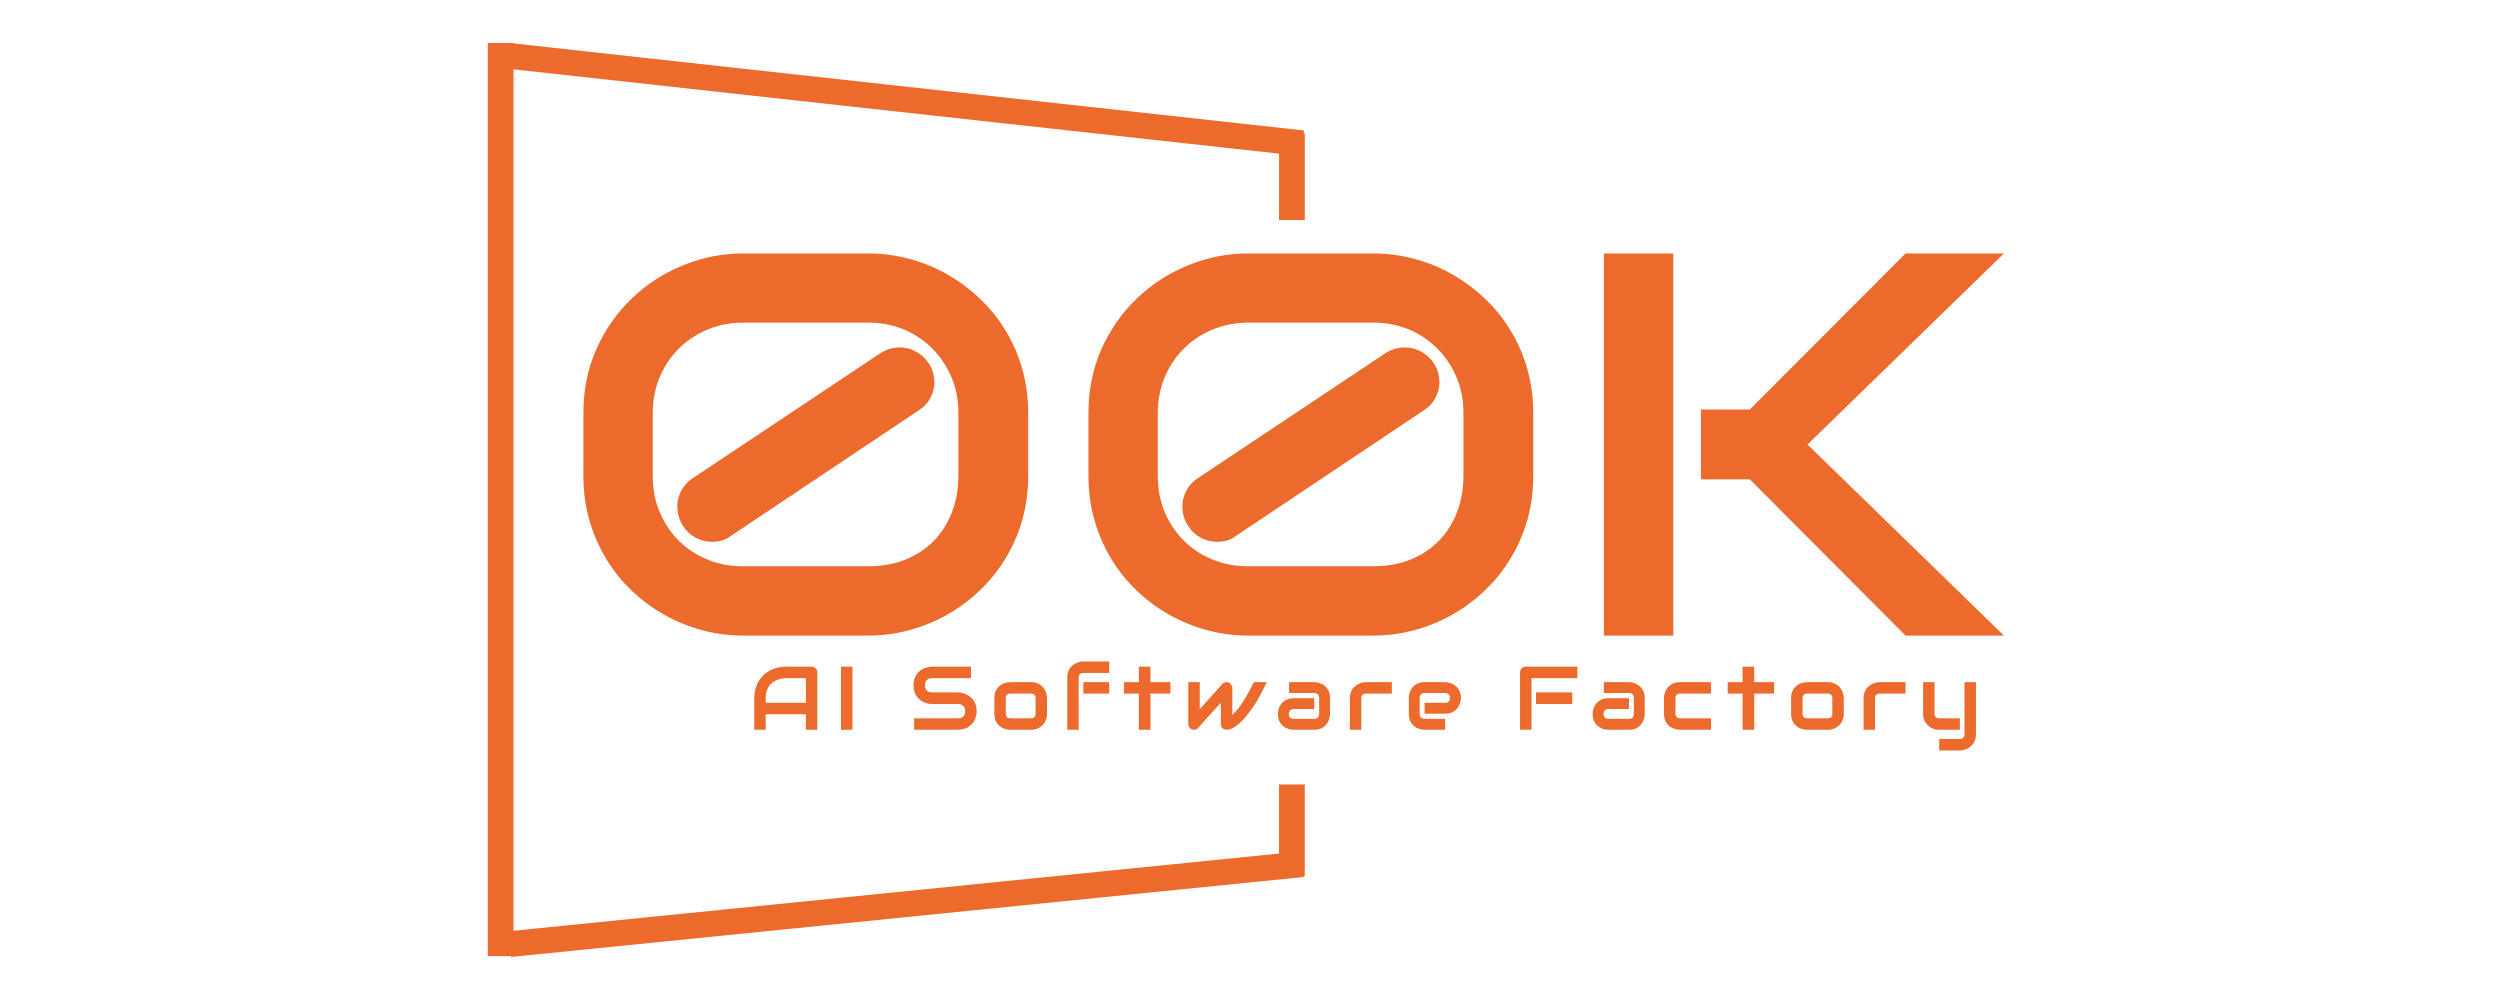 <svg xmlns="http://www.w3.org/2000/svg" xmlns:xlink="http://www.w3.org/1999/xlink" width="350" zoomAndPan="magnify" viewBox="0 0 262.5 105" height="140" preserveAspectRatio="xMidYMid meet" version="1.0"><defs><g/><clipPath id="f2fc3e1552"><path d="M 38 0.102 L 153 0.102 L 153 31 L 38 31 Z M 38 0.102 " clip-rule="nonzero"/></clipPath><clipPath id="73bb3dd683"><path d="M 38 75 L 152 75 L 152 104.898 L 38 104.898 Z M 38 75 " clip-rule="nonzero"/></clipPath></defs><g fill="#eb6a2c" fill-opacity="1"><g transform="translate(58.069, 66.737)"><g><path d="M 49.891 -16.797 C 49.891 -15.148 49.68 -13.594 49.266 -12.125 C 48.848 -10.664 48.254 -9.312 47.484 -8.062 C 46.723 -6.812 45.816 -5.691 44.766 -4.703 C 43.723 -3.711 42.582 -2.867 41.344 -2.172 C 40.102 -1.473 38.781 -0.938 37.375 -0.562 C 35.977 -0.188 34.555 0 33.109 0 L 19.984 0 C 18.504 0 17.066 -0.188 15.672 -0.562 C 14.273 -0.938 12.953 -1.473 11.703 -2.172 C 10.461 -2.867 9.32 -3.711 8.281 -4.703 C 7.238 -5.691 6.336 -6.812 5.578 -8.062 C 4.828 -9.312 4.238 -10.664 3.812 -12.125 C 3.395 -13.594 3.188 -15.148 3.188 -16.797 L 3.188 -23.344 C 3.188 -25.801 3.645 -28.055 4.562 -30.109 C 5.488 -32.16 6.727 -33.926 8.281 -35.406 C 9.832 -36.895 11.617 -38.051 13.641 -38.875 C 15.66 -39.707 17.773 -40.125 19.984 -40.125 L 33.109 -40.125 C 34.555 -40.125 35.977 -39.938 37.375 -39.562 C 38.781 -39.195 40.102 -38.66 41.344 -37.953 C 42.582 -37.254 43.723 -36.41 44.766 -35.422 C 45.816 -34.441 46.723 -33.328 47.484 -32.078 C 48.254 -30.828 48.848 -29.469 49.266 -28 C 49.68 -26.531 49.891 -24.977 49.891 -23.344 Z M 42.562 -23.344 C 42.562 -24.781 42.301 -26.082 41.781 -27.25 C 41.258 -28.426 40.562 -29.43 39.688 -30.266 C 38.82 -31.109 37.82 -31.754 36.688 -32.203 C 35.551 -32.648 34.359 -32.867 33.109 -32.859 L 19.984 -32.859 C 18.766 -32.867 17.582 -32.656 16.438 -32.219 C 15.289 -31.781 14.273 -31.145 13.391 -30.312 C 12.504 -29.488 11.797 -28.484 11.266 -27.297 C 10.734 -26.109 10.469 -24.789 10.469 -23.344 L 10.469 -16.797 C 10.469 -15.336 10.727 -14.02 11.25 -12.844 C 11.77 -11.664 12.469 -10.66 13.344 -9.828 C 14.219 -9.004 15.227 -8.367 16.375 -7.922 C 17.531 -7.473 18.734 -7.258 19.984 -7.281 L 33.109 -7.281 C 34.547 -7.281 35.848 -7.516 37.016 -7.984 C 38.18 -8.461 39.172 -9.117 39.984 -9.953 C 40.805 -10.797 41.441 -11.801 41.891 -12.969 C 42.336 -14.133 42.562 -15.41 42.562 -16.797 Z M 39.406 -28.656 C 39.688 -28.25 39.875 -27.805 39.969 -27.328 C 40.062 -26.848 40.062 -26.379 39.969 -25.922 C 39.875 -25.461 39.691 -25.031 39.422 -24.625 C 39.148 -24.227 38.797 -23.895 38.359 -23.625 L 18.719 -10.5 C 18.406 -10.25 18.078 -10.078 17.734 -9.984 C 17.398 -9.891 17.055 -9.844 16.703 -9.844 C 16.109 -9.844 15.539 -9.984 15 -10.266 C 14.457 -10.547 14.02 -10.945 13.688 -11.469 C 13.406 -11.883 13.219 -12.328 13.125 -12.797 C 13.031 -13.273 13.023 -13.742 13.109 -14.203 C 13.191 -14.66 13.363 -15.086 13.625 -15.484 C 13.883 -15.891 14.227 -16.234 14.656 -16.516 L 34.359 -29.641 C 34.773 -29.922 35.219 -30.102 35.688 -30.188 C 36.164 -30.281 36.633 -30.281 37.094 -30.188 C 37.551 -30.102 37.977 -29.926 38.375 -29.656 C 38.781 -29.395 39.125 -29.062 39.406 -28.656 Z M 39.406 -28.656 "/></g></g></g><g fill="#eb6a2c" fill-opacity="1"><g transform="translate(111.1, 66.737)"><g><path d="M 49.891 -16.797 C 49.891 -15.148 49.68 -13.594 49.266 -12.125 C 48.848 -10.664 48.254 -9.312 47.484 -8.062 C 46.723 -6.812 45.816 -5.691 44.766 -4.703 C 43.723 -3.711 42.582 -2.867 41.344 -2.172 C 40.102 -1.473 38.781 -0.938 37.375 -0.562 C 35.977 -0.188 34.555 0 33.109 0 L 19.984 0 C 18.504 0 17.066 -0.188 15.672 -0.562 C 14.273 -0.938 12.953 -1.473 11.703 -2.172 C 10.461 -2.867 9.32 -3.711 8.281 -4.703 C 7.238 -5.691 6.336 -6.812 5.578 -8.062 C 4.828 -9.312 4.238 -10.664 3.812 -12.125 C 3.395 -13.594 3.188 -15.148 3.188 -16.797 L 3.188 -23.344 C 3.188 -25.801 3.645 -28.055 4.562 -30.109 C 5.488 -32.16 6.727 -33.926 8.281 -35.406 C 9.832 -36.895 11.617 -38.051 13.641 -38.875 C 15.66 -39.707 17.773 -40.125 19.984 -40.125 L 33.109 -40.125 C 34.555 -40.125 35.977 -39.938 37.375 -39.562 C 38.781 -39.195 40.102 -38.66 41.344 -37.953 C 42.582 -37.254 43.723 -36.41 44.766 -35.422 C 45.816 -34.441 46.723 -33.328 47.484 -32.078 C 48.254 -30.828 48.848 -29.469 49.266 -28 C 49.68 -26.531 49.891 -24.977 49.891 -23.344 Z M 42.562 -23.344 C 42.562 -24.781 42.301 -26.082 41.781 -27.25 C 41.258 -28.426 40.562 -29.43 39.688 -30.266 C 38.82 -31.109 37.82 -31.754 36.688 -32.203 C 35.551 -32.648 34.359 -32.867 33.109 -32.859 L 19.984 -32.859 C 18.766 -32.867 17.582 -32.656 16.438 -32.219 C 15.289 -31.781 14.273 -31.145 13.391 -30.312 C 12.504 -29.488 11.797 -28.484 11.266 -27.297 C 10.734 -26.109 10.469 -24.789 10.469 -23.344 L 10.469 -16.797 C 10.469 -15.336 10.727 -14.02 11.25 -12.844 C 11.77 -11.664 12.469 -10.66 13.344 -9.828 C 14.219 -9.004 15.227 -8.367 16.375 -7.922 C 17.531 -7.473 18.734 -7.258 19.984 -7.281 L 33.109 -7.281 C 34.547 -7.281 35.848 -7.516 37.016 -7.984 C 38.18 -8.461 39.172 -9.117 39.984 -9.953 C 40.805 -10.797 41.441 -11.801 41.891 -12.969 C 42.336 -14.133 42.562 -15.41 42.562 -16.797 Z M 39.406 -28.656 C 39.688 -28.25 39.875 -27.805 39.969 -27.328 C 40.062 -26.848 40.062 -26.379 39.969 -25.922 C 39.875 -25.461 39.691 -25.031 39.422 -24.625 C 39.148 -24.227 38.797 -23.895 38.359 -23.625 L 18.719 -10.5 C 18.406 -10.25 18.078 -10.078 17.734 -9.984 C 17.398 -9.891 17.055 -9.844 16.703 -9.844 C 16.109 -9.844 15.539 -9.984 15 -10.266 C 14.457 -10.547 14.02 -10.945 13.688 -11.469 C 13.406 -11.883 13.219 -12.328 13.125 -12.797 C 13.031 -13.273 13.023 -13.742 13.109 -14.203 C 13.191 -14.66 13.363 -15.086 13.625 -15.484 C 13.883 -15.891 14.227 -16.234 14.656 -16.516 L 34.359 -29.641 C 34.773 -29.922 35.219 -30.102 35.688 -30.188 C 36.164 -30.281 36.633 -30.281 37.094 -30.188 C 37.551 -30.102 37.977 -29.926 38.375 -29.656 C 38.781 -29.395 39.125 -29.062 39.406 -28.656 Z M 39.406 -28.656 "/></g></g></g><g fill="#eb6a2c" fill-opacity="1"><g transform="translate(164.131, 66.737)"><g><path d="M 46.281 0 L 35.953 0 L 19.594 -16.406 L 14.469 -16.406 L 14.469 -23.734 L 19.594 -23.734 L 35.953 -40.125 L 46.281 -40.125 L 25.656 -20.062 Z M 11.562 0 L 4.281 0 L 4.281 -40.125 L 11.562 -40.125 Z M 11.562 0 "/></g></g></g><g fill="#eb6a2c" fill-opacity="1"><g transform="translate(78.617, 76.625)"><g><path d="M 7.203 0 L 6 0 L 6 -1.625 L 1.781 -1.625 L 1.781 0 L 0.578 0 L 0.578 -3.312 C 0.578 -3.801 0.66 -4.25 0.828 -4.656 C 0.992 -5.062 1.223 -5.41 1.516 -5.703 C 1.805 -5.992 2.156 -6.219 2.562 -6.375 C 2.969 -6.539 3.41 -6.625 3.891 -6.625 L 6.594 -6.625 C 6.676 -6.625 6.754 -6.609 6.828 -6.578 C 6.898 -6.547 6.961 -6.504 7.016 -6.453 C 7.078 -6.398 7.125 -6.336 7.156 -6.266 C 7.188 -6.191 7.203 -6.113 7.203 -6.031 Z M 1.781 -2.828 L 6 -2.828 L 6 -5.422 L 3.891 -5.422 C 3.848 -5.422 3.77 -5.414 3.656 -5.406 C 3.539 -5.395 3.406 -5.367 3.25 -5.328 C 3.094 -5.285 2.926 -5.219 2.75 -5.125 C 2.57 -5.039 2.41 -4.922 2.266 -4.766 C 2.129 -4.609 2.016 -4.41 1.922 -4.172 C 1.828 -3.93 1.781 -3.645 1.781 -3.312 Z M 1.781 -2.828 "/></g></g></g><g fill="#eb6a2c" fill-opacity="1"><g transform="translate(87.601, 76.625)"><g><path d="M 1.906 0 L 0.703 0 L 0.703 -6.625 L 1.906 -6.625 Z M 1.906 0 "/></g></g></g><g fill="#eb6a2c" fill-opacity="1"><g transform="translate(91.312, 76.625)"><g/></g></g><g fill="#eb6a2c" fill-opacity="1"><g transform="translate(95.484, 76.625)"><g><path d="M 7.062 -1.953 C 7.062 -1.711 7.031 -1.5 6.969 -1.312 C 6.914 -1.125 6.836 -0.957 6.734 -0.812 C 6.641 -0.664 6.523 -0.539 6.391 -0.438 C 6.266 -0.332 6.129 -0.25 5.984 -0.188 C 5.836 -0.125 5.691 -0.078 5.547 -0.047 C 5.398 -0.016 5.266 0 5.141 0 L 0.5 0 L 0.5 -1.203 L 5.141 -1.203 C 5.367 -1.203 5.547 -1.27 5.672 -1.406 C 5.797 -1.539 5.859 -1.723 5.859 -1.953 C 5.859 -2.066 5.844 -2.164 5.812 -2.25 C 5.781 -2.344 5.734 -2.422 5.672 -2.484 C 5.609 -2.555 5.531 -2.609 5.438 -2.641 C 5.344 -2.68 5.242 -2.703 5.141 -2.703 L 2.375 -2.703 C 2.176 -2.703 1.961 -2.738 1.734 -2.812 C 1.516 -2.883 1.305 -2.992 1.109 -3.141 C 0.922 -3.297 0.758 -3.5 0.625 -3.75 C 0.5 -4 0.438 -4.305 0.438 -4.672 C 0.438 -5.023 0.5 -5.328 0.625 -5.578 C 0.758 -5.828 0.922 -6.031 1.109 -6.188 C 1.305 -6.344 1.516 -6.453 1.734 -6.516 C 1.961 -6.586 2.176 -6.625 2.375 -6.625 L 6.469 -6.625 L 6.469 -5.422 L 2.375 -5.422 C 2.145 -5.422 1.961 -5.352 1.828 -5.219 C 1.703 -5.082 1.641 -4.898 1.641 -4.672 C 1.641 -4.441 1.703 -4.258 1.828 -4.125 C 1.961 -3.988 2.145 -3.922 2.375 -3.922 L 5.141 -3.922 C 5.273 -3.922 5.414 -3.898 5.562 -3.859 C 5.707 -3.828 5.848 -3.773 5.984 -3.703 C 6.129 -3.641 6.266 -3.555 6.391 -3.453 C 6.523 -3.359 6.641 -3.238 6.734 -3.094 C 6.836 -2.945 6.914 -2.781 6.969 -2.594 C 7.031 -2.406 7.062 -2.191 7.062 -1.953 Z M 7.062 -1.953 "/></g></g></g><g fill="#eb6a2c" fill-opacity="1"><g transform="translate(103.938, 76.625)"><g><path d="M 6 -1.688 C 6 -1.477 5.973 -1.289 5.922 -1.125 C 5.867 -0.969 5.797 -0.828 5.703 -0.703 C 5.617 -0.578 5.52 -0.469 5.406 -0.375 C 5.301 -0.289 5.188 -0.219 5.062 -0.156 C 4.938 -0.102 4.805 -0.062 4.672 -0.031 C 4.547 -0.008 4.426 0 4.312 0 L 2.141 0 C 1.973 0 1.789 -0.023 1.594 -0.078 C 1.395 -0.141 1.211 -0.238 1.047 -0.375 C 0.879 -0.508 0.738 -0.68 0.625 -0.891 C 0.52 -1.109 0.469 -1.375 0.469 -1.688 L 0.469 -3.312 C 0.469 -3.625 0.52 -3.883 0.625 -4.094 C 0.738 -4.312 0.879 -4.488 1.047 -4.625 C 1.211 -4.758 1.395 -4.852 1.594 -4.906 C 1.789 -4.969 1.973 -5 2.141 -5 L 4.312 -5 C 4.625 -5 4.883 -4.941 5.094 -4.828 C 5.312 -4.723 5.488 -4.582 5.625 -4.406 C 5.758 -4.238 5.852 -4.055 5.906 -3.859 C 5.969 -3.66 6 -3.477 6 -3.312 Z M 4.797 -3.312 C 4.797 -3.477 4.754 -3.598 4.672 -3.672 C 4.586 -3.754 4.469 -3.797 4.312 -3.797 L 2.156 -3.797 C 2 -3.797 1.879 -3.754 1.797 -3.672 C 1.711 -3.586 1.672 -3.469 1.672 -3.312 L 1.672 -1.688 C 1.672 -1.531 1.711 -1.41 1.797 -1.328 C 1.879 -1.242 2 -1.203 2.156 -1.203 L 4.312 -1.203 C 4.477 -1.203 4.598 -1.242 4.672 -1.328 C 4.754 -1.41 4.797 -1.531 4.797 -1.688 Z M 4.797 -3.312 "/></g></g></g><g fill="#eb6a2c" fill-opacity="1"><g transform="translate(111.483, 76.625)"><g><path d="M 4.984 -3.797 L 2.266 -3.797 L 2.266 -5 L 4.984 -5 Z M 4.984 -5.969 L 2.281 -5.969 C 2.113 -5.969 1.988 -5.926 1.906 -5.844 C 1.82 -5.758 1.781 -5.641 1.781 -5.484 L 1.781 0 L 0.578 0 L 0.578 -5.484 C 0.578 -5.691 0.602 -5.875 0.656 -6.031 C 0.707 -6.195 0.773 -6.344 0.859 -6.469 C 0.953 -6.594 1.055 -6.695 1.172 -6.781 C 1.285 -6.875 1.406 -6.945 1.531 -7 C 1.656 -7.062 1.781 -7.102 1.906 -7.125 C 2.031 -7.156 2.148 -7.172 2.266 -7.172 L 4.984 -7.172 Z M 4.984 -5.969 "/></g></g></g><g fill="#eb6a2c" fill-opacity="1"><g transform="translate(117.782, 76.625)"><g><path d="M 5.109 -3.797 L 3.016 -3.797 L 3.016 0 L 1.797 0 L 1.797 -3.797 L 0.234 -3.797 L 0.234 -5 L 1.797 -5 L 1.797 -6.625 L 3.016 -6.625 L 3.016 -5 L 5.109 -5 Z M 5.109 -3.797 "/></g></g></g><g fill="#eb6a2c" fill-opacity="1"><g transform="translate(124.205, 76.625)"><g><path d="M 8.797 -5 C 8.598 -4.57 8.391 -4.148 8.172 -3.734 C 7.953 -3.316 7.719 -2.922 7.469 -2.547 C 7.227 -2.18 6.984 -1.844 6.734 -1.531 C 6.484 -1.219 6.234 -0.945 5.984 -0.719 C 5.734 -0.5 5.488 -0.32 5.25 -0.188 C 5.02 -0.062 4.801 0 4.594 0 C 4.508 0 4.426 -0.016 4.344 -0.047 C 4.27 -0.078 4.207 -0.117 4.156 -0.172 C 4.102 -0.223 4.062 -0.285 4.031 -0.359 C 4 -0.43 3.984 -0.516 3.984 -0.609 L 3.984 -2.844 L 1.594 -0.188 C 1.531 -0.125 1.461 -0.078 1.391 -0.047 C 1.316 -0.016 1.242 0 1.172 0 C 1.086 0 1.008 -0.016 0.938 -0.047 C 0.863 -0.078 0.797 -0.117 0.734 -0.172 C 0.68 -0.223 0.641 -0.285 0.609 -0.359 C 0.578 -0.43 0.562 -0.516 0.562 -0.609 L 0.562 -5 L 1.766 -5 L 1.766 -2.156 L 4.156 -4.828 C 4.25 -4.91 4.352 -4.961 4.469 -4.984 C 4.582 -5.016 4.695 -5.004 4.812 -4.953 C 4.926 -4.898 5.016 -4.82 5.078 -4.719 C 5.148 -4.625 5.188 -4.52 5.188 -4.406 L 5.188 -1.547 C 5.445 -1.797 5.68 -2.055 5.891 -2.328 C 6.098 -2.609 6.289 -2.895 6.469 -3.188 C 6.656 -3.488 6.828 -3.789 6.984 -4.094 C 7.141 -4.395 7.297 -4.695 7.453 -5 Z M 8.797 -5 "/></g></g></g><g fill="#eb6a2c" fill-opacity="1"><g transform="translate(133.933, 76.625)"><g><path d="M 5.719 -1.656 C 5.719 -1.488 5.688 -1.305 5.625 -1.109 C 5.57 -0.922 5.477 -0.742 5.344 -0.578 C 5.219 -0.41 5.047 -0.27 4.828 -0.156 C 4.617 -0.051 4.363 0 4.062 0 L 1.906 0 C 1.738 0 1.555 -0.023 1.359 -0.078 C 1.172 -0.141 0.992 -0.234 0.828 -0.359 C 0.66 -0.492 0.52 -0.664 0.406 -0.875 C 0.301 -1.094 0.25 -1.352 0.25 -1.656 C 0.25 -1.82 0.273 -2 0.328 -2.188 C 0.391 -2.383 0.484 -2.566 0.609 -2.734 C 0.742 -2.898 0.914 -3.035 1.125 -3.141 C 1.344 -3.254 1.602 -3.312 1.906 -3.312 L 4.062 -3.312 L 4.062 -2.172 L 1.906 -2.172 C 1.738 -2.172 1.609 -2.117 1.516 -2.016 C 1.43 -1.922 1.391 -1.797 1.391 -1.641 C 1.391 -1.484 1.441 -1.359 1.547 -1.266 C 1.648 -1.18 1.77 -1.141 1.906 -1.141 L 4.062 -1.141 C 4.227 -1.141 4.352 -1.188 4.438 -1.281 C 4.531 -1.383 4.578 -1.516 4.578 -1.672 L 4.578 -3.344 C 4.578 -3.5 4.531 -3.625 4.438 -3.719 C 4.344 -3.812 4.219 -3.859 4.062 -3.859 L 1.422 -3.859 L 1.422 -5 L 4.062 -5 C 4.227 -5 4.406 -4.969 4.594 -4.906 C 4.789 -4.852 4.973 -4.758 5.141 -4.625 C 5.305 -4.488 5.441 -4.316 5.547 -4.109 C 5.66 -3.898 5.719 -3.645 5.719 -3.344 Z M 5.719 -1.656 "/></g></g></g><g fill="#eb6a2c" fill-opacity="1"><g transform="translate(141.206, 76.625)"><g><path d="M 4.938 -3.797 L 2.234 -3.797 C 2.066 -3.797 1.941 -3.754 1.859 -3.672 C 1.773 -3.586 1.734 -3.469 1.734 -3.312 L 1.734 0 L 0.531 0 L 0.531 -3.312 C 0.531 -3.52 0.555 -3.703 0.609 -3.859 C 0.66 -4.023 0.727 -4.172 0.812 -4.297 C 0.906 -4.422 1.008 -4.523 1.125 -4.609 C 1.238 -4.703 1.359 -4.773 1.484 -4.828 C 1.609 -4.891 1.734 -4.93 1.859 -4.953 C 1.992 -4.984 2.113 -5 2.219 -5 L 4.938 -5 Z M 4.938 -3.797 "/></g></g></g><g fill="#eb6a2c" fill-opacity="1"><g transform="translate(147.459, 76.625)"><g><path d="M 5.938 -3.344 C 5.938 -3.176 5.906 -2.992 5.844 -2.797 C 5.789 -2.609 5.695 -2.43 5.562 -2.266 C 5.438 -2.098 5.266 -1.957 5.047 -1.844 C 4.836 -1.738 4.582 -1.688 4.281 -1.688 L 2.125 -1.688 L 2.125 -2.828 L 4.281 -2.828 C 4.445 -2.828 4.57 -2.875 4.656 -2.969 C 4.75 -3.07 4.797 -3.203 4.797 -3.359 C 4.797 -3.516 4.742 -3.633 4.641 -3.719 C 4.547 -3.812 4.426 -3.859 4.281 -3.859 L 2.125 -3.859 C 1.957 -3.859 1.828 -3.805 1.734 -3.703 C 1.648 -3.609 1.609 -3.484 1.609 -3.328 L 1.609 -1.656 C 1.609 -1.5 1.656 -1.375 1.75 -1.281 C 1.852 -1.188 1.977 -1.141 2.125 -1.141 L 4.281 -1.141 L 4.281 0 L 2.125 0 C 1.957 0 1.773 -0.023 1.578 -0.078 C 1.391 -0.141 1.211 -0.234 1.047 -0.359 C 0.879 -0.492 0.738 -0.664 0.625 -0.875 C 0.52 -1.094 0.469 -1.352 0.469 -1.656 L 0.469 -3.344 C 0.469 -3.508 0.492 -3.688 0.547 -3.875 C 0.609 -4.07 0.703 -4.254 0.828 -4.422 C 0.961 -4.586 1.133 -4.723 1.344 -4.828 C 1.562 -4.941 1.82 -5 2.125 -5 L 4.281 -5 C 4.445 -5 4.625 -4.969 4.812 -4.906 C 5.008 -4.852 5.191 -4.758 5.359 -4.625 C 5.523 -4.488 5.66 -4.316 5.766 -4.109 C 5.879 -3.898 5.938 -3.645 5.938 -3.344 Z M 5.938 -3.344 "/></g></g></g><g fill="#eb6a2c" fill-opacity="1"><g transform="translate(154.732, 76.625)"><g/></g></g><g fill="#eb6a2c" fill-opacity="1"><g transform="translate(158.903, 76.625)"><g><path d="M 6.188 -2.703 L 2.375 -2.703 L 2.375 -3.922 L 6.188 -3.922 Z M 6.719 -5.422 L 1.906 -5.422 L 1.906 0 L 0.703 0 L 0.703 -6.031 C 0.703 -6.113 0.719 -6.191 0.75 -6.266 C 0.781 -6.336 0.82 -6.398 0.875 -6.453 C 0.926 -6.504 0.988 -6.547 1.062 -6.578 C 1.133 -6.609 1.211 -6.625 1.297 -6.625 L 6.719 -6.625 Z M 6.719 -5.422 "/></g></g></g><g fill="#eb6a2c" fill-opacity="1"><g transform="translate(166.979, 76.625)"><g><path d="M 5.719 -1.656 C 5.719 -1.488 5.688 -1.305 5.625 -1.109 C 5.57 -0.922 5.477 -0.742 5.344 -0.578 C 5.219 -0.41 5.047 -0.27 4.828 -0.156 C 4.617 -0.051 4.363 0 4.062 0 L 1.906 0 C 1.738 0 1.555 -0.023 1.359 -0.078 C 1.172 -0.141 0.992 -0.234 0.828 -0.359 C 0.66 -0.492 0.52 -0.664 0.406 -0.875 C 0.301 -1.094 0.25 -1.352 0.25 -1.656 C 0.25 -1.82 0.273 -2 0.328 -2.188 C 0.391 -2.383 0.484 -2.566 0.609 -2.734 C 0.742 -2.898 0.914 -3.035 1.125 -3.141 C 1.344 -3.254 1.602 -3.312 1.906 -3.312 L 4.062 -3.312 L 4.062 -2.172 L 1.906 -2.172 C 1.738 -2.172 1.609 -2.117 1.516 -2.016 C 1.43 -1.922 1.391 -1.797 1.391 -1.641 C 1.391 -1.484 1.441 -1.359 1.547 -1.266 C 1.648 -1.18 1.77 -1.141 1.906 -1.141 L 4.062 -1.141 C 4.227 -1.141 4.352 -1.188 4.438 -1.281 C 4.531 -1.383 4.578 -1.516 4.578 -1.672 L 4.578 -3.344 C 4.578 -3.5 4.531 -3.625 4.438 -3.719 C 4.344 -3.812 4.219 -3.859 4.062 -3.859 L 1.422 -3.859 L 1.422 -5 L 4.062 -5 C 4.227 -5 4.406 -4.969 4.594 -4.906 C 4.789 -4.852 4.973 -4.758 5.141 -4.625 C 5.305 -4.488 5.441 -4.316 5.547 -4.109 C 5.66 -3.898 5.719 -3.645 5.719 -3.344 Z M 5.719 -1.656 "/></g></g></g><g fill="#eb6a2c" fill-opacity="1"><g transform="translate(174.252, 76.625)"><g><path d="M 5.406 0 L 2.141 0 C 1.973 0 1.789 -0.023 1.594 -0.078 C 1.395 -0.141 1.211 -0.238 1.047 -0.375 C 0.879 -0.508 0.738 -0.68 0.625 -0.891 C 0.52 -1.109 0.469 -1.375 0.469 -1.688 L 0.469 -3.312 C 0.469 -3.426 0.477 -3.547 0.5 -3.672 C 0.531 -3.797 0.57 -3.922 0.625 -4.047 C 0.676 -4.172 0.742 -4.289 0.828 -4.406 C 0.922 -4.52 1.031 -4.617 1.156 -4.703 C 1.281 -4.797 1.422 -4.867 1.578 -4.922 C 1.742 -4.973 1.93 -5 2.141 -5 L 5.406 -5 L 5.406 -3.797 L 2.141 -3.797 C 1.984 -3.797 1.863 -3.754 1.781 -3.672 C 1.707 -3.598 1.672 -3.477 1.672 -3.312 L 1.672 -1.688 C 1.672 -1.531 1.711 -1.41 1.797 -1.328 C 1.879 -1.242 2 -1.203 2.156 -1.203 L 5.406 -1.203 Z M 5.406 0 "/></g></g></g><g fill="#eb6a2c" fill-opacity="1"><g transform="translate(181.174, 76.625)"><g><path d="M 5.109 -3.797 L 3.016 -3.797 L 3.016 0 L 1.797 0 L 1.797 -3.797 L 0.234 -3.797 L 0.234 -5 L 1.797 -5 L 1.797 -6.625 L 3.016 -6.625 L 3.016 -5 L 5.109 -5 Z M 5.109 -3.797 "/></g></g></g><g fill="#eb6a2c" fill-opacity="1"><g transform="translate(187.598, 76.625)"><g><path d="M 6 -1.688 C 6 -1.477 5.973 -1.289 5.922 -1.125 C 5.867 -0.969 5.797 -0.828 5.703 -0.703 C 5.617 -0.578 5.52 -0.469 5.406 -0.375 C 5.301 -0.289 5.188 -0.219 5.062 -0.156 C 4.938 -0.102 4.805 -0.062 4.672 -0.031 C 4.547 -0.008 4.426 0 4.312 0 L 2.141 0 C 1.973 0 1.789 -0.023 1.594 -0.078 C 1.395 -0.141 1.211 -0.238 1.047 -0.375 C 0.879 -0.508 0.738 -0.68 0.625 -0.891 C 0.52 -1.109 0.469 -1.375 0.469 -1.688 L 0.469 -3.312 C 0.469 -3.625 0.52 -3.883 0.625 -4.094 C 0.738 -4.312 0.879 -4.488 1.047 -4.625 C 1.211 -4.758 1.395 -4.852 1.594 -4.906 C 1.789 -4.969 1.973 -5 2.141 -5 L 4.312 -5 C 4.625 -5 4.883 -4.941 5.094 -4.828 C 5.312 -4.723 5.488 -4.582 5.625 -4.406 C 5.758 -4.238 5.852 -4.055 5.906 -3.859 C 5.969 -3.66 6 -3.477 6 -3.312 Z M 4.797 -3.312 C 4.797 -3.477 4.754 -3.598 4.672 -3.672 C 4.586 -3.754 4.469 -3.797 4.312 -3.797 L 2.156 -3.797 C 2 -3.797 1.879 -3.754 1.797 -3.672 C 1.711 -3.586 1.672 -3.469 1.672 -3.312 L 1.672 -1.688 C 1.672 -1.531 1.711 -1.41 1.797 -1.328 C 1.879 -1.242 2 -1.203 2.156 -1.203 L 4.312 -1.203 C 4.477 -1.203 4.598 -1.242 4.672 -1.328 C 4.754 -1.41 4.797 -1.531 4.797 -1.688 Z M 4.797 -3.312 "/></g></g></g><g fill="#eb6a2c" fill-opacity="1"><g transform="translate(195.143, 76.625)"><g><path d="M 4.938 -3.797 L 2.234 -3.797 C 2.066 -3.797 1.941 -3.754 1.859 -3.672 C 1.773 -3.586 1.734 -3.469 1.734 -3.312 L 1.734 0 L 0.531 0 L 0.531 -3.312 C 0.531 -3.52 0.555 -3.703 0.609 -3.859 C 0.66 -4.023 0.727 -4.172 0.812 -4.297 C 0.906 -4.422 1.008 -4.523 1.125 -4.609 C 1.238 -4.703 1.359 -4.773 1.484 -4.828 C 1.609 -4.891 1.734 -4.93 1.859 -4.953 C 1.992 -4.984 2.113 -5 2.219 -5 L 4.938 -5 Z M 4.938 -3.797 "/></g></g></g><g fill="#eb6a2c" fill-opacity="1"><g transform="translate(201.396, 76.625)"><g><path d="M 6.078 0.484 C 6.078 0.691 6.051 0.875 6 1.031 C 5.945 1.195 5.875 1.344 5.781 1.469 C 5.695 1.594 5.598 1.695 5.484 1.781 C 5.367 1.875 5.25 1.945 5.125 2 C 5 2.062 4.875 2.102 4.75 2.125 C 4.625 2.156 4.504 2.172 4.391 2.172 L 2.219 2.172 L 2.219 0.969 L 4.391 0.969 C 4.547 0.969 4.664 0.926 4.75 0.844 C 4.832 0.758 4.875 0.641 4.875 0.484 L 4.875 -5 L 6.078 -5 Z M 4.391 0 L 2.219 0 C 2.051 0 1.867 -0.023 1.672 -0.078 C 1.473 -0.141 1.289 -0.238 1.125 -0.375 C 0.957 -0.508 0.816 -0.68 0.703 -0.891 C 0.586 -1.109 0.531 -1.375 0.531 -1.688 L 0.531 -5 L 1.734 -5 L 1.734 -1.688 C 1.734 -1.531 1.773 -1.41 1.859 -1.328 C 1.941 -1.242 2.066 -1.203 2.234 -1.203 L 4.391 -1.203 Z M 4.391 0 "/></g></g></g><path stroke-linecap="butt" transform="matrix(0, 0.338, -0.338, 0, 137.001, 82.367)" fill="none" stroke-linejoin="miter" d="M -0.001 3.999 L 28.424 3.999 " stroke="#eb6a2c" stroke-width="8" stroke-opacity="1" stroke-miterlimit="4"/><g clip-path="url(#f2fc3e1552)"><path stroke-linecap="butt" transform="matrix(0.336, 0.037, -0.037, 0.336, 53.851, 4.554)" fill="none" stroke-linejoin="miter" d="M -0.002 3.997 L 247.234 4 " stroke="#eb6a2c" stroke-width="8" stroke-opacity="1" stroke-miterlimit="4"/></g><g clip-path="url(#73bb3dd683)"><path stroke-linecap="butt" transform="matrix(0.337, -0.034, 0.034, 0.337, 53.394, 97.784)" fill="none" stroke-linejoin="miter" d="M 0.004 3.997 L 246.974 4.003 " stroke="#eb6a2c" stroke-width="8" stroke-opacity="1" stroke-miterlimit="4"/></g><path stroke-linecap="butt" transform="matrix(0, 0.338, -0.338, 0, 53.918, 4.517)" fill="none" stroke-linejoin="miter" d="M -0.004 3.996 L 283.645 3.996 " stroke="#eb6a2c" stroke-width="8" stroke-opacity="1" stroke-miterlimit="4"/><path stroke-linecap="butt" transform="matrix(0, 0.338, -0.338, 0, 137.001, 14.021)" fill="none" stroke-linejoin="miter" d="M -0.003 3.997 L 26.851 3.997 " stroke="#eb6a2c" stroke-width="8" stroke-opacity="1" stroke-miterlimit="4"/></svg>